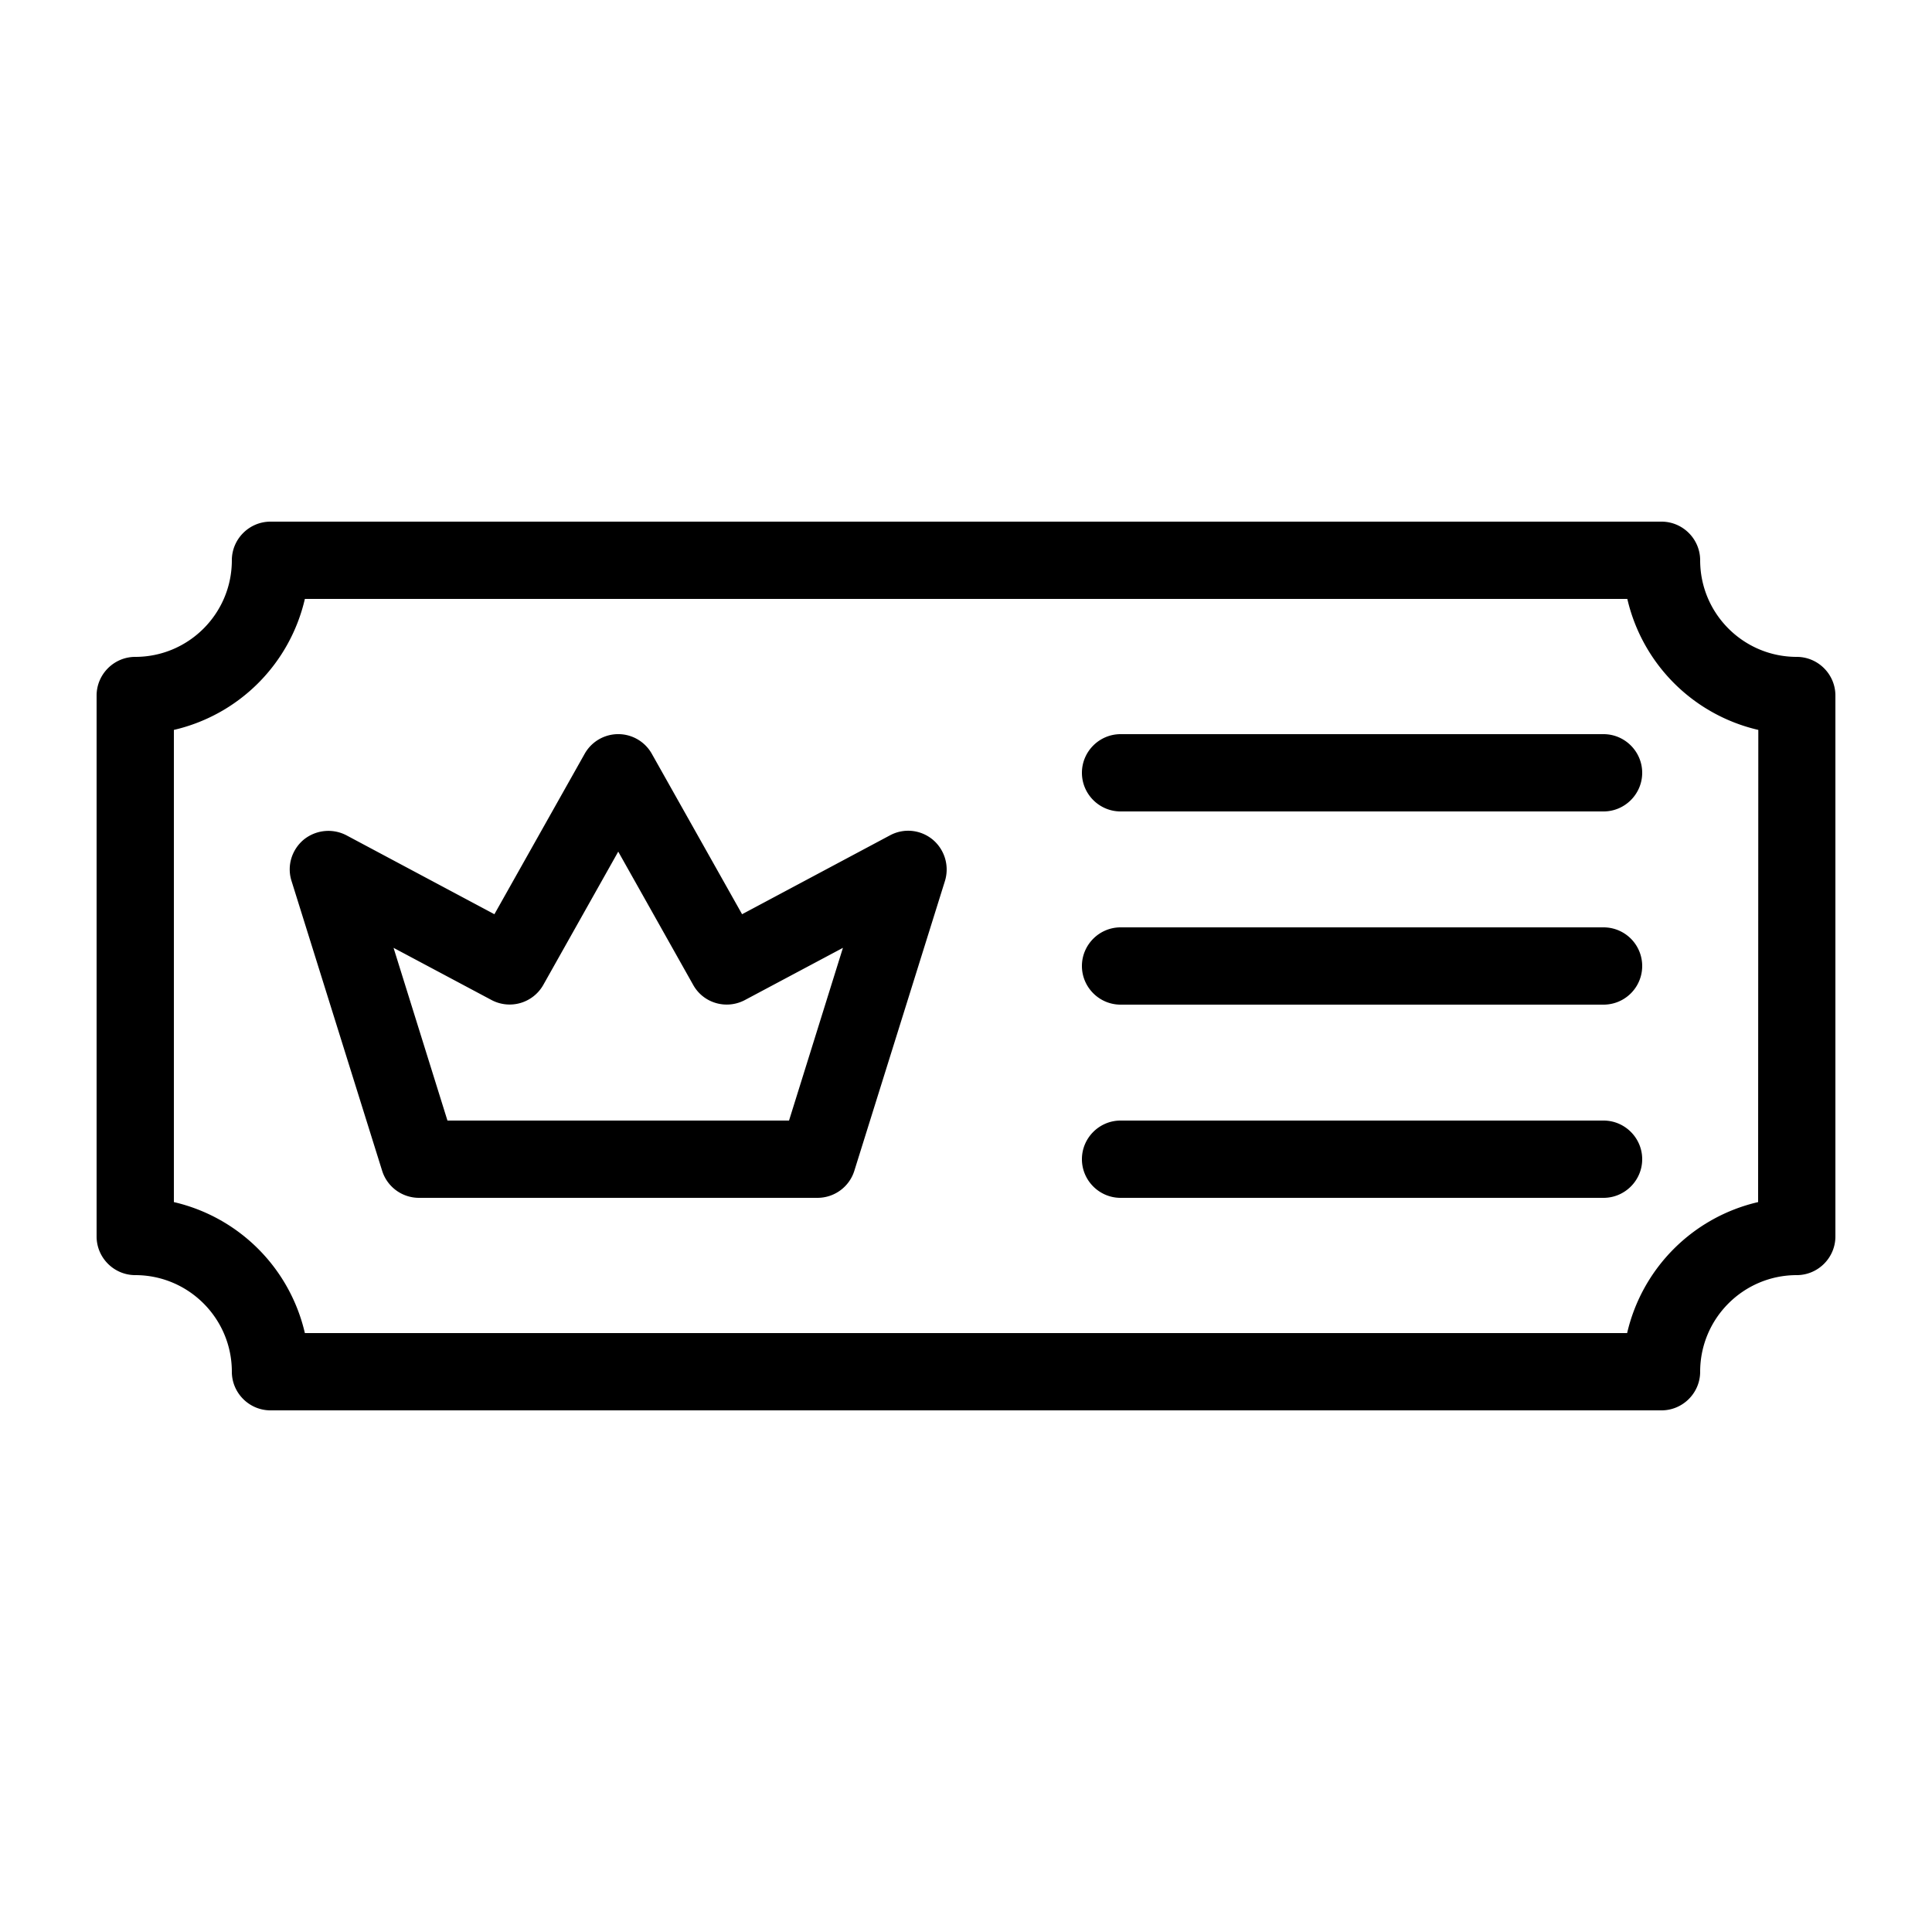 <svg xmlns="http://www.w3.org/2000/svg" viewBox="0 0 100 100"><path d="m46.06 43.24-7.65 4.08-4.67-8.3a1.993 1.993 0 0 0-3.48 0l-4.67 8.3-7.65-4.08c-.72-.38-1.59-.29-2.22.22-.62.52-.88 1.36-.63 2.14l4.69 15c.26.83 1.03 1.4 1.91 1.4h20.62c.88 0 1.65-.57 1.91-1.4l4.69-15a2.02 2.02 0 0 0-.63-2.14c-.63-.52-1.5-.61-2.22-.22zM40.84 58H23.16l-2.79-8.94 5.07 2.7a2 2 0 0 0 2.68-.78l3.88-6.9 3.88 6.9c.53.95 1.72 1.29 2.68.78l5.07-2.7L40.84 58zM83 38H58c-1.1 0-2 .9-2 2s.9 2 2 2h25c1.1 0 2-.9 2-2s-.9-2-2-2zm0 10H58c-1.1 0-2 .9-2 2s.9 2 2 2h25a2 2 0 1 0 0-4zm0 10H58c-1.1 0-2 .9-2 2s.9 2 2 2h25c1.1 0 2-.9 2-2s-.9-2-2-2z"/><path d="M93 34c-2.76 0-5-2.24-5-5 0-1.1-.9-2-2-2H14c-1.1 0-2 .9-2 2 0 2.76-2.24 5-5 5-1.1 0-2 .9-2 2v28c0 1.1.9 2 2 2 2.76 0 5 2.24 5 5 0 1.1.9 2 2 2h72c1.1 0 2-.9 2-2 0-2.76 2.24-5 5-5 1.1 0 2-.9 2-2V36c0-1.1-.9-2-2-2zm-2 28.22A9.053 9.053 0 0 0 84.22 69H15.78A9.053 9.053 0 0 0 9 62.22V37.78A9.053 9.053 0 0 0 15.78 31h68.45a9.053 9.053 0 0 0 6.78 6.78L91 62.22z"/></svg>